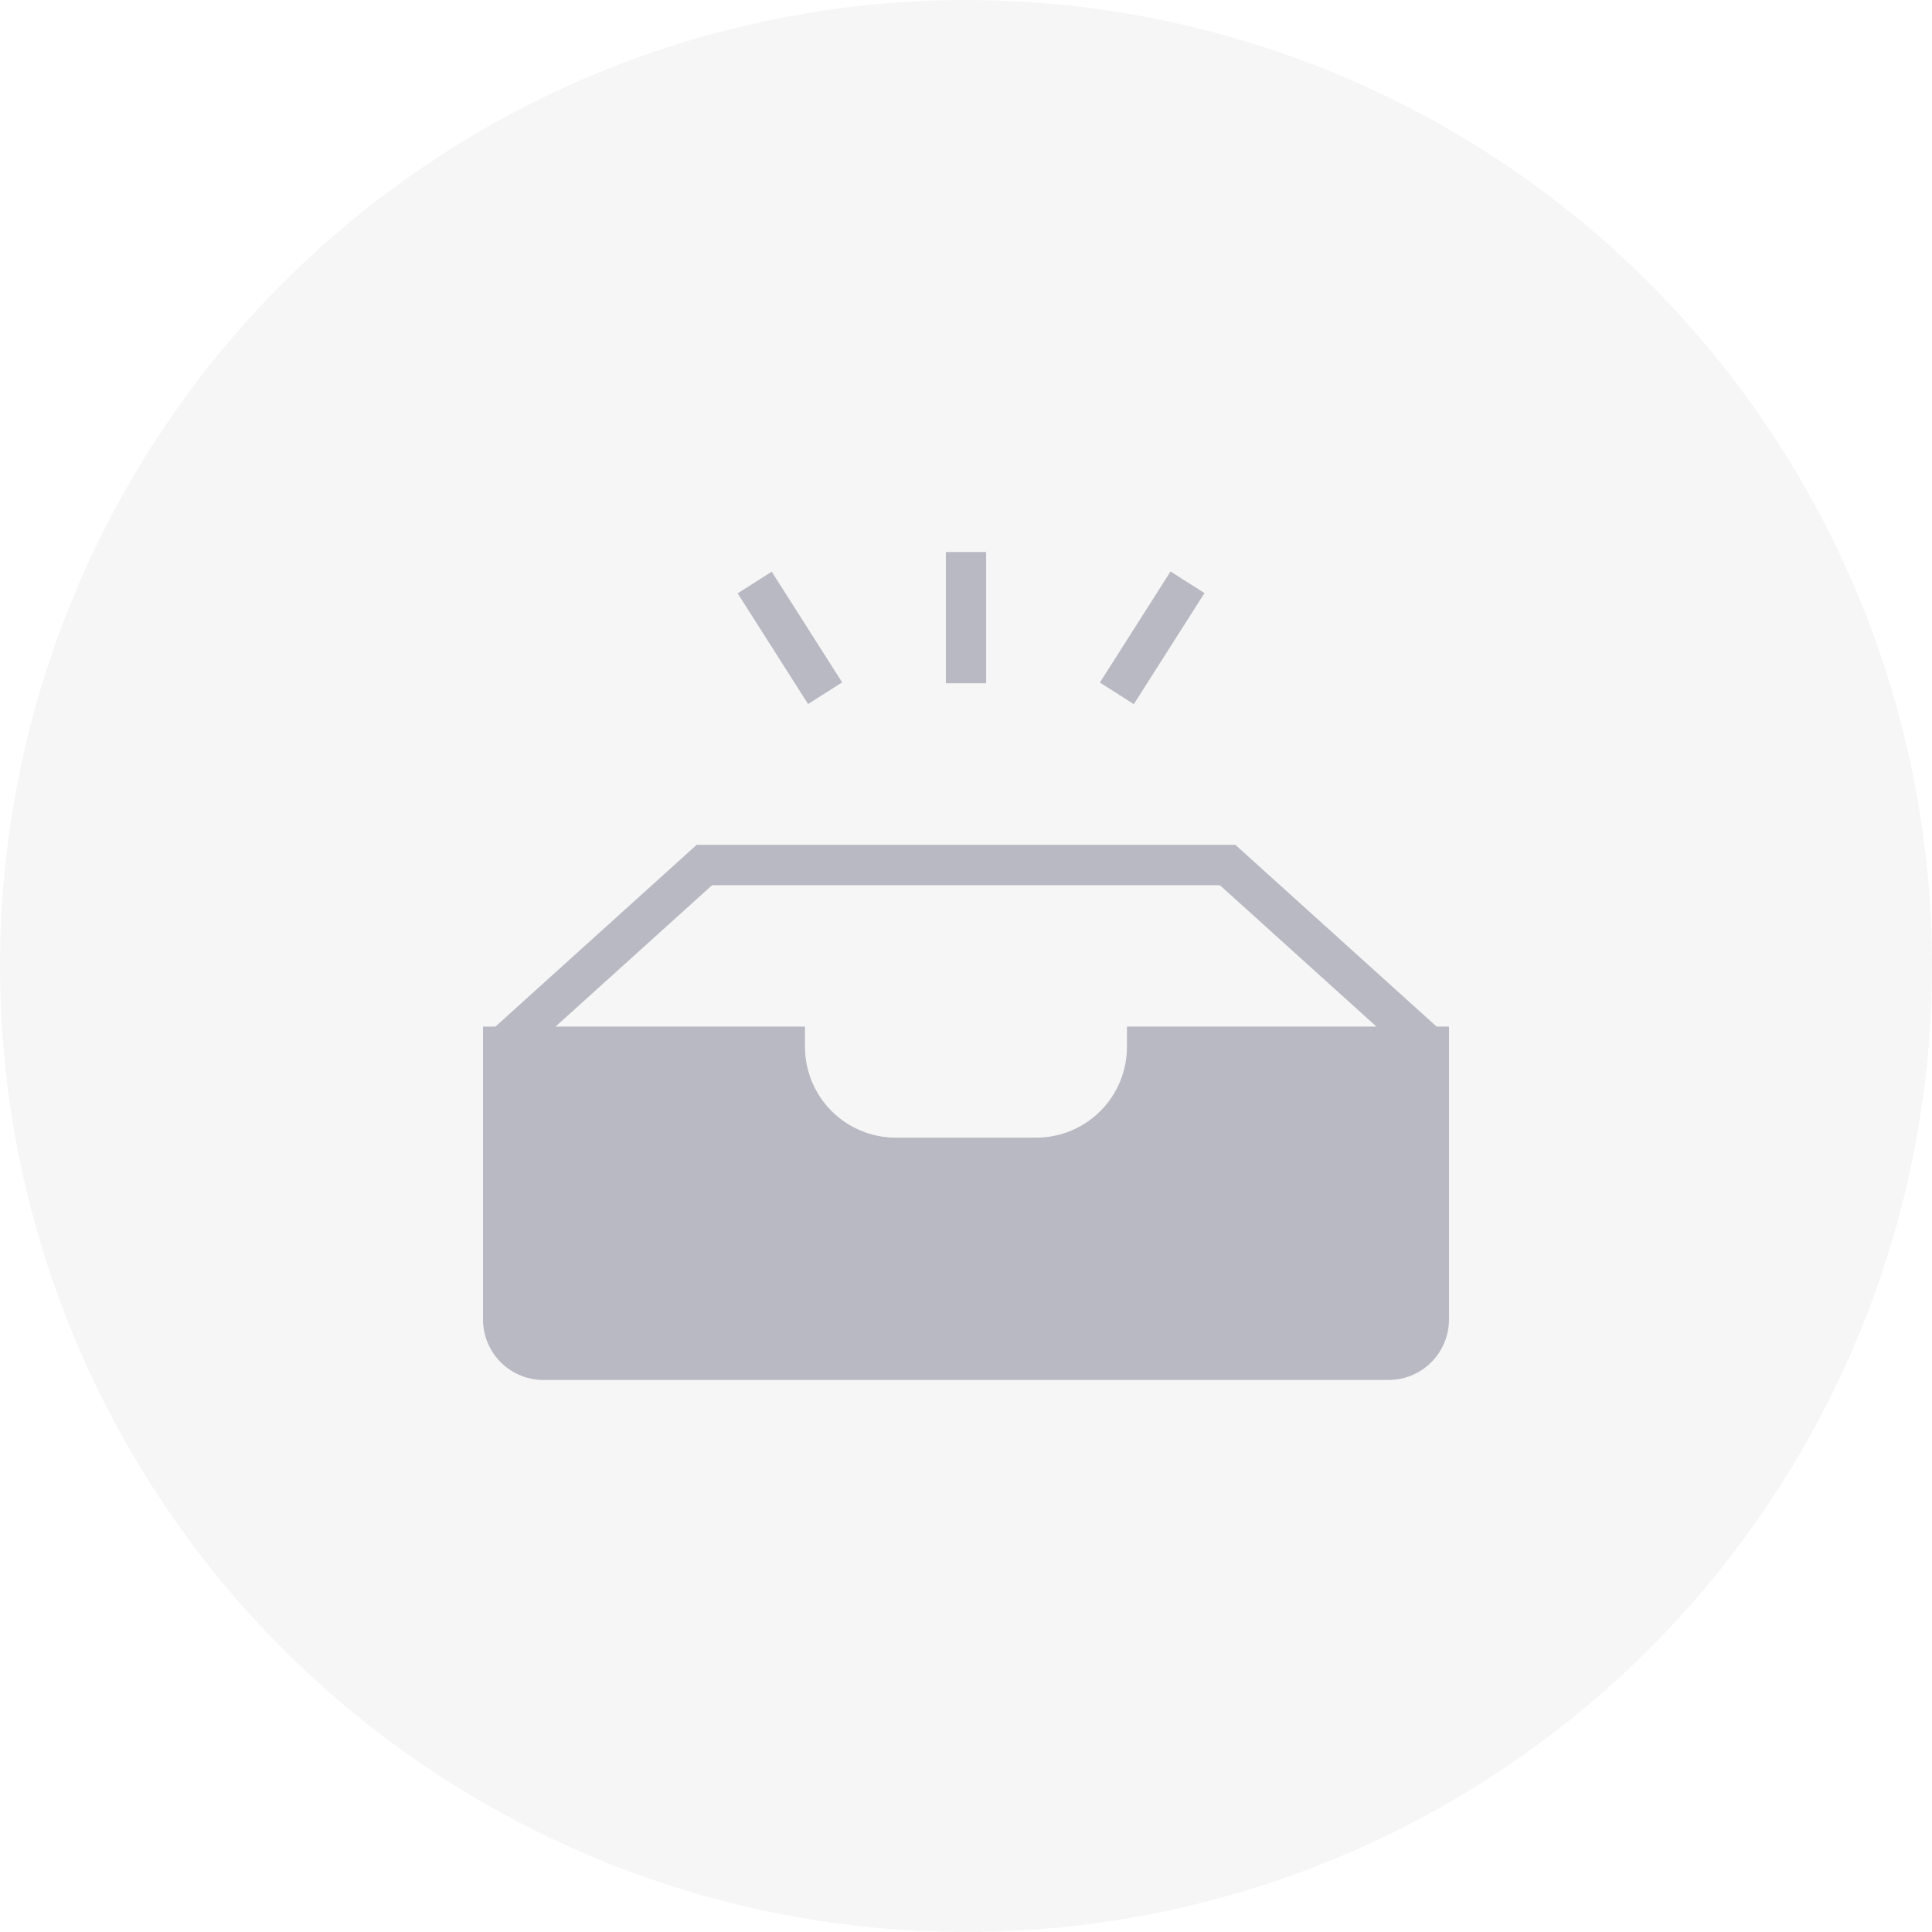 <svg width="140" height="140" viewBox="0 0 140 140" fill="none" xmlns="http://www.w3.org/2000/svg">
<path opacity="0.1" d="M70 0C83.845 0 97.379 4.105 108.89 11.797C120.401 19.489 129.373 30.421 134.672 43.212C139.97 56.003 141.356 70.078 138.655 83.656C135.954 97.235 129.287 109.708 119.497 119.497C109.708 129.287 97.235 135.954 83.656 138.655C70.078 141.356 56.003 139.97 43.212 134.672C30.421 129.373 19.489 120.401 11.797 108.89C4.105 97.379 0 83.845 0 70C0 51.435 7.375 33.63 20.503 20.503C33.63 7.375 51.435 0 70 0V0Z" fill="#A9A9B0"/>
<path d="M102.566 76.941L88.399 64.147H51.599L37.434 76.941L35.483 74.767L50.483 61.22H89.519L104.519 74.767L102.566 76.941Z" fill="#B9B9C3"/>
<path d="M39.375 100C38.213 99.997 37.099 99.533 36.279 98.709C35.459 97.886 34.999 96.771 35 95.609V74.39H58.333V75.853C58.332 77.597 59.023 79.27 60.254 80.505C61.485 81.74 63.156 82.435 64.9 82.439H75.1C76.843 82.434 78.513 81.738 79.743 80.504C80.974 79.269 81.664 77.597 81.663 75.854V74.39H105V95.609C105.001 96.771 104.541 97.886 103.72 98.709C102.9 99.532 101.787 99.996 100.625 99.999L39.375 100Z" fill="#B9B9C3"/>
<path d="M55.922 41.425L61.026 49.446L58.557 51.017L53.453 42.996L55.922 41.425Z" fill="#B9B9C3"/>
<path d="M84.821 41.411L87.282 42.977L82.161 51.026L79.7 49.46L84.821 41.411Z" fill="#B9B9C3"/>
<path d="M68.542 40H71.459V49.512H68.542V40Z" fill="#B9B9C3"/>
</svg>
